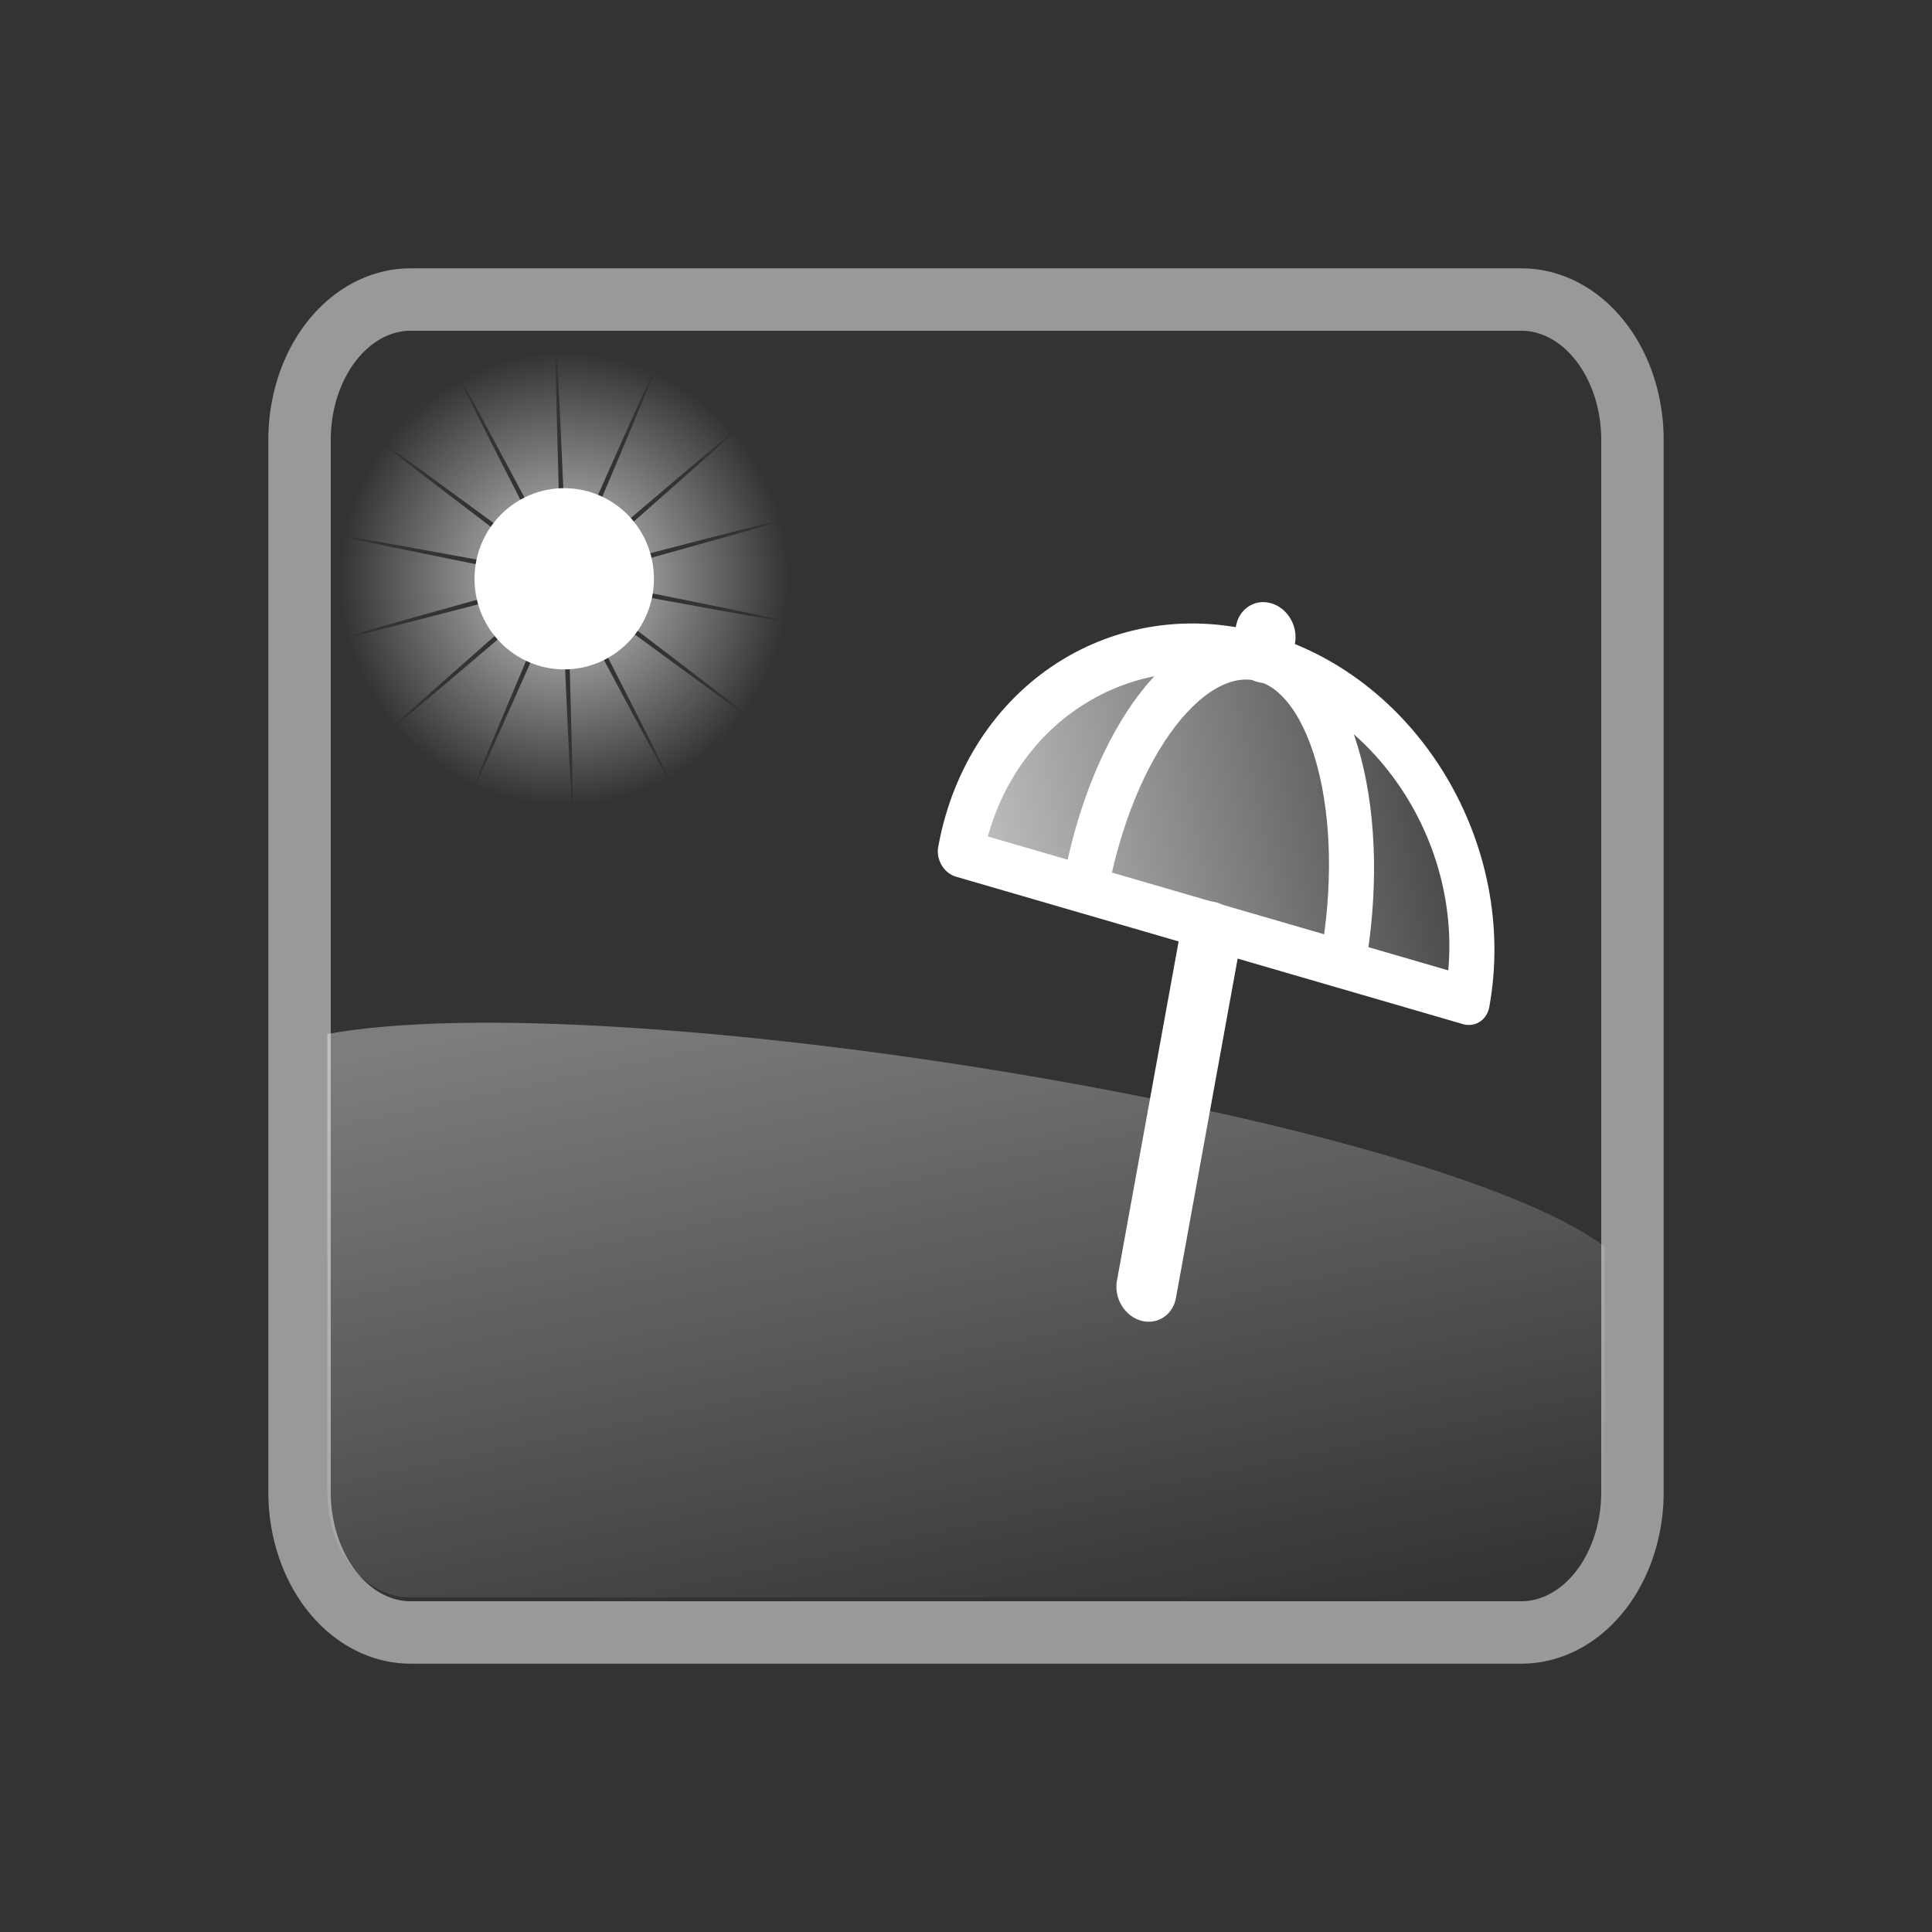 <svg xmlns="http://www.w3.org/2000/svg" xmlns:xlink="http://www.w3.org/1999/xlink" width="72" height="72"><rect width="100%" height="100%" fill="#333333" stroke="none"/><defs><linearGradient id="c"><stop offset="0" stop-color="#fff"/><stop offset="1" stop-color="#fff" stop-opacity="0"/></linearGradient><linearGradient id="b"><stop offset="0" stop-color="#fff"/><stop offset="1" stop-color="#fff" stop-opacity="0"/></linearGradient><linearGradient id="a"><stop offset="0" stop-color="#fff"/><stop offset="1" stop-color="#fff" stop-opacity="0"/></linearGradient><linearGradient xlink:href="#a" id="e" gradientUnits="userSpaceOnUse" gradientTransform="translate(122.375 28.615)" x1="-82.312" y1="66.813" x2="-48.312" y2="52.375"/><radialGradient xlink:href="#b" id="f" cx="83.781" cy="74.875" fx="83.781" fy="74.875" r="7.592" gradientUnits="userSpaceOnUse" gradientTransform="translate(4.87)"/><linearGradient xlink:href="#c" id="d" x1="20.86" y1="32.887" x2="24.395" y2="54.101" gradientUnits="userSpaceOnUse" gradientTransform="matrix(1.035 0 0 1.307 2.884 -5.83)"/></defs><path d="M56.697 11.163H15.303a4.14 5.229 0 0 0-4.14 5.229v39.216a4.14 5.229 0 0 0 4.14 5.229h41.394a4.14 5.229 0 0 0 4.14-5.229V16.392a4.14 5.229 0 0 0-4.14-5.229z" opacity=".5" fill="none" stroke="#fff" stroke-width="2.326"/><path style="line-height:normal;font-variant-ligatures:normal;font-variant-position:normal;font-variant-caps:normal;font-variant-numeric:normal;font-variant-alternates:normal;font-feature-settings:normal;text-indent:0;text-align:start;text-decoration-line:none;text-decoration-style:solid;text-decoration-color:#fff;text-transform:none;text-orientation:mixed;white-space:normal;shape-padding:0;isolation:auto;mix-blend-mode:normal;solid-color:#fff;solid-opacity:1" d="M59.802 46.458v9.15c0 2.18-1.378 3.922-3.105 3.922H15.303c-1.727 0-3.105-1.741-3.105-3.922V38.533c10.585-1.919 41.186 3.09 47.604 7.925z" font-weight="400" overflow="visible" color="#fff" font-family="sans-serif" opacity=".36" fill="url(#d)"/><g stroke-width="1.361"><path d="M73.937 92.334H50.562c0-6.455 5.233-11.688 11.688-11.688 6.455 0 11.687 5.233 11.687 11.688z" style="isolation:auto;mix-blend-mode:normal;solid-color:#fff;solid-opacity:1;marker:none" overflow="visible" transform="matrix(.808 .235 -.156 .858 9.34 -59.308)" color="#fff" fill="url(#e)" fill-rule="evenodd"/><path d="M56.312 92.334c0-6.455 2.659-11.688 5.938-11.688 3.28 0 5.937 5.233 5.937 11.688m5.75 0H50.562c0-6.455 5.233-11.688 11.688-11.688 6.455 0 11.687 5.233 11.687 11.688z" style="isolation:auto;mix-blend-mode:normal;solid-color:#fff;solid-opacity:1;marker:none" overflow="visible" transform="matrix(.808 .235 -.156 .858 9.34 -59.308)" color="#fff" fill="none" stroke="#fff" stroke-width="2.041" stroke-linecap="round" stroke-linejoin="round"/><path d="M62.187 92.652v15.437m0-27.746v-.688" transform="matrix(.808 .235 -.156 .858 9.34 -59.308)" fill="none" stroke="#fff" stroke-width="2.722" stroke-linecap="round"/></g><g transform="matrix(1.103 0 0 1.114 -76.755 -61.841)" color="#fff" fill-rule="evenodd" stroke-width=".969"><circle r="3.031" cy="74.875" cx="88.651" style="isolation:auto;mix-blend-mode:normal;solid-color:#fff;solid-opacity:1;marker:none" overflow="visible" fill="#fff"/><path d="M88.651 67.283a7.591 7.591 0 0 0-.273.01c.07.028.318 6.971.386 6.984.069.013 2.855-6.356 2.93-6.353a7.591 7.591 0 0 0-3.043-.64zm3.043.64c.053.054-2.738 6.422-2.682 6.464.057.041 5.311-4.47 5.393-4.45a7.591 7.591 0 0 0-2.711-2.013zm2.711 2.014c.008.085-5.25 4.593-5.217 4.655.033.062 6.752-1.73 6.795-1.67a7.591 7.591 0 0 0-1.578-2.984zm1.578 2.985c-.007.074-6.727 1.862-6.725 1.932.003.07 6.828 1.367 6.846 1.44a7.591 7.591 0 0 0 .139-1.419 7.591 7.591 0 0 0-.26-1.953zm.121 3.373c-.044.062-6.868-1.24-6.896-1.176-.028.064 5.542 4.185 5.537 4.268h.002a7.591 7.591 0 0 0 1.357-3.092zm-1.36 3.092c-.076.029-5.643-4.097-5.696-4.051-.054.045 3.189 6.195 3.14 6.252a7.591 7.591 0 0 0 2.557-2.201zm-2.556 2.2c-.074.009-3.313-6.142-3.38-6.124-.068.018.185 6.96.117 6.994a7.591 7.591 0 0 0 3.263-.87zm-3.263.87c-.071-.028-.319-6.971-.387-6.984-.069-.013-2.855 6.356-2.93 6.353a7.591 7.591 0 0 0 3.043.64 7.591 7.591 0 0 0 .274-.009zm-3.317-.63c-.053-.054 2.738-6.422 2.682-6.464-.056-.041-5.31 4.47-5.393 4.45a7.591 7.591 0 0 0 2.711 2.013zm-2.71-2.014c-.01-.085 5.248-4.593 5.216-4.655-.033-.062-6.752 1.73-6.795 1.67a7.591 7.591 0 0 0 1.578 2.984zm-1.579-2.985c.007-.074 6.727-1.862 6.725-1.932-.003-.07-6.828-1.367-6.846-1.44a7.591 7.591 0 0 0-.139 1.419 7.591 7.591 0 0 0 .26 1.953zm-.121-3.373c.044-.062 6.868 1.24 6.896 1.176.028-.064-5.542-4.185-5.537-4.268h-.002a7.591 7.591 0 0 0-1.357 3.092zm1.36-3.092c.077-.029 5.644 4.097 5.697 4.051.053-.045-3.19-6.195-3.141-6.252a7.591 7.591 0 0 0-2.557 2.201zm2.556-2.2c.074-.009 3.313 6.142 3.38 6.124.068-.018-.185-6.96-.116-6.994a7.591 7.591 0 0 0-3.264.87z" style="isolation:auto;mix-blend-mode:normal;solid-color:#fff;solid-opacity:1;marker:none" overflow="visible" opacity=".755" fill="url(#f)"/></g></svg>